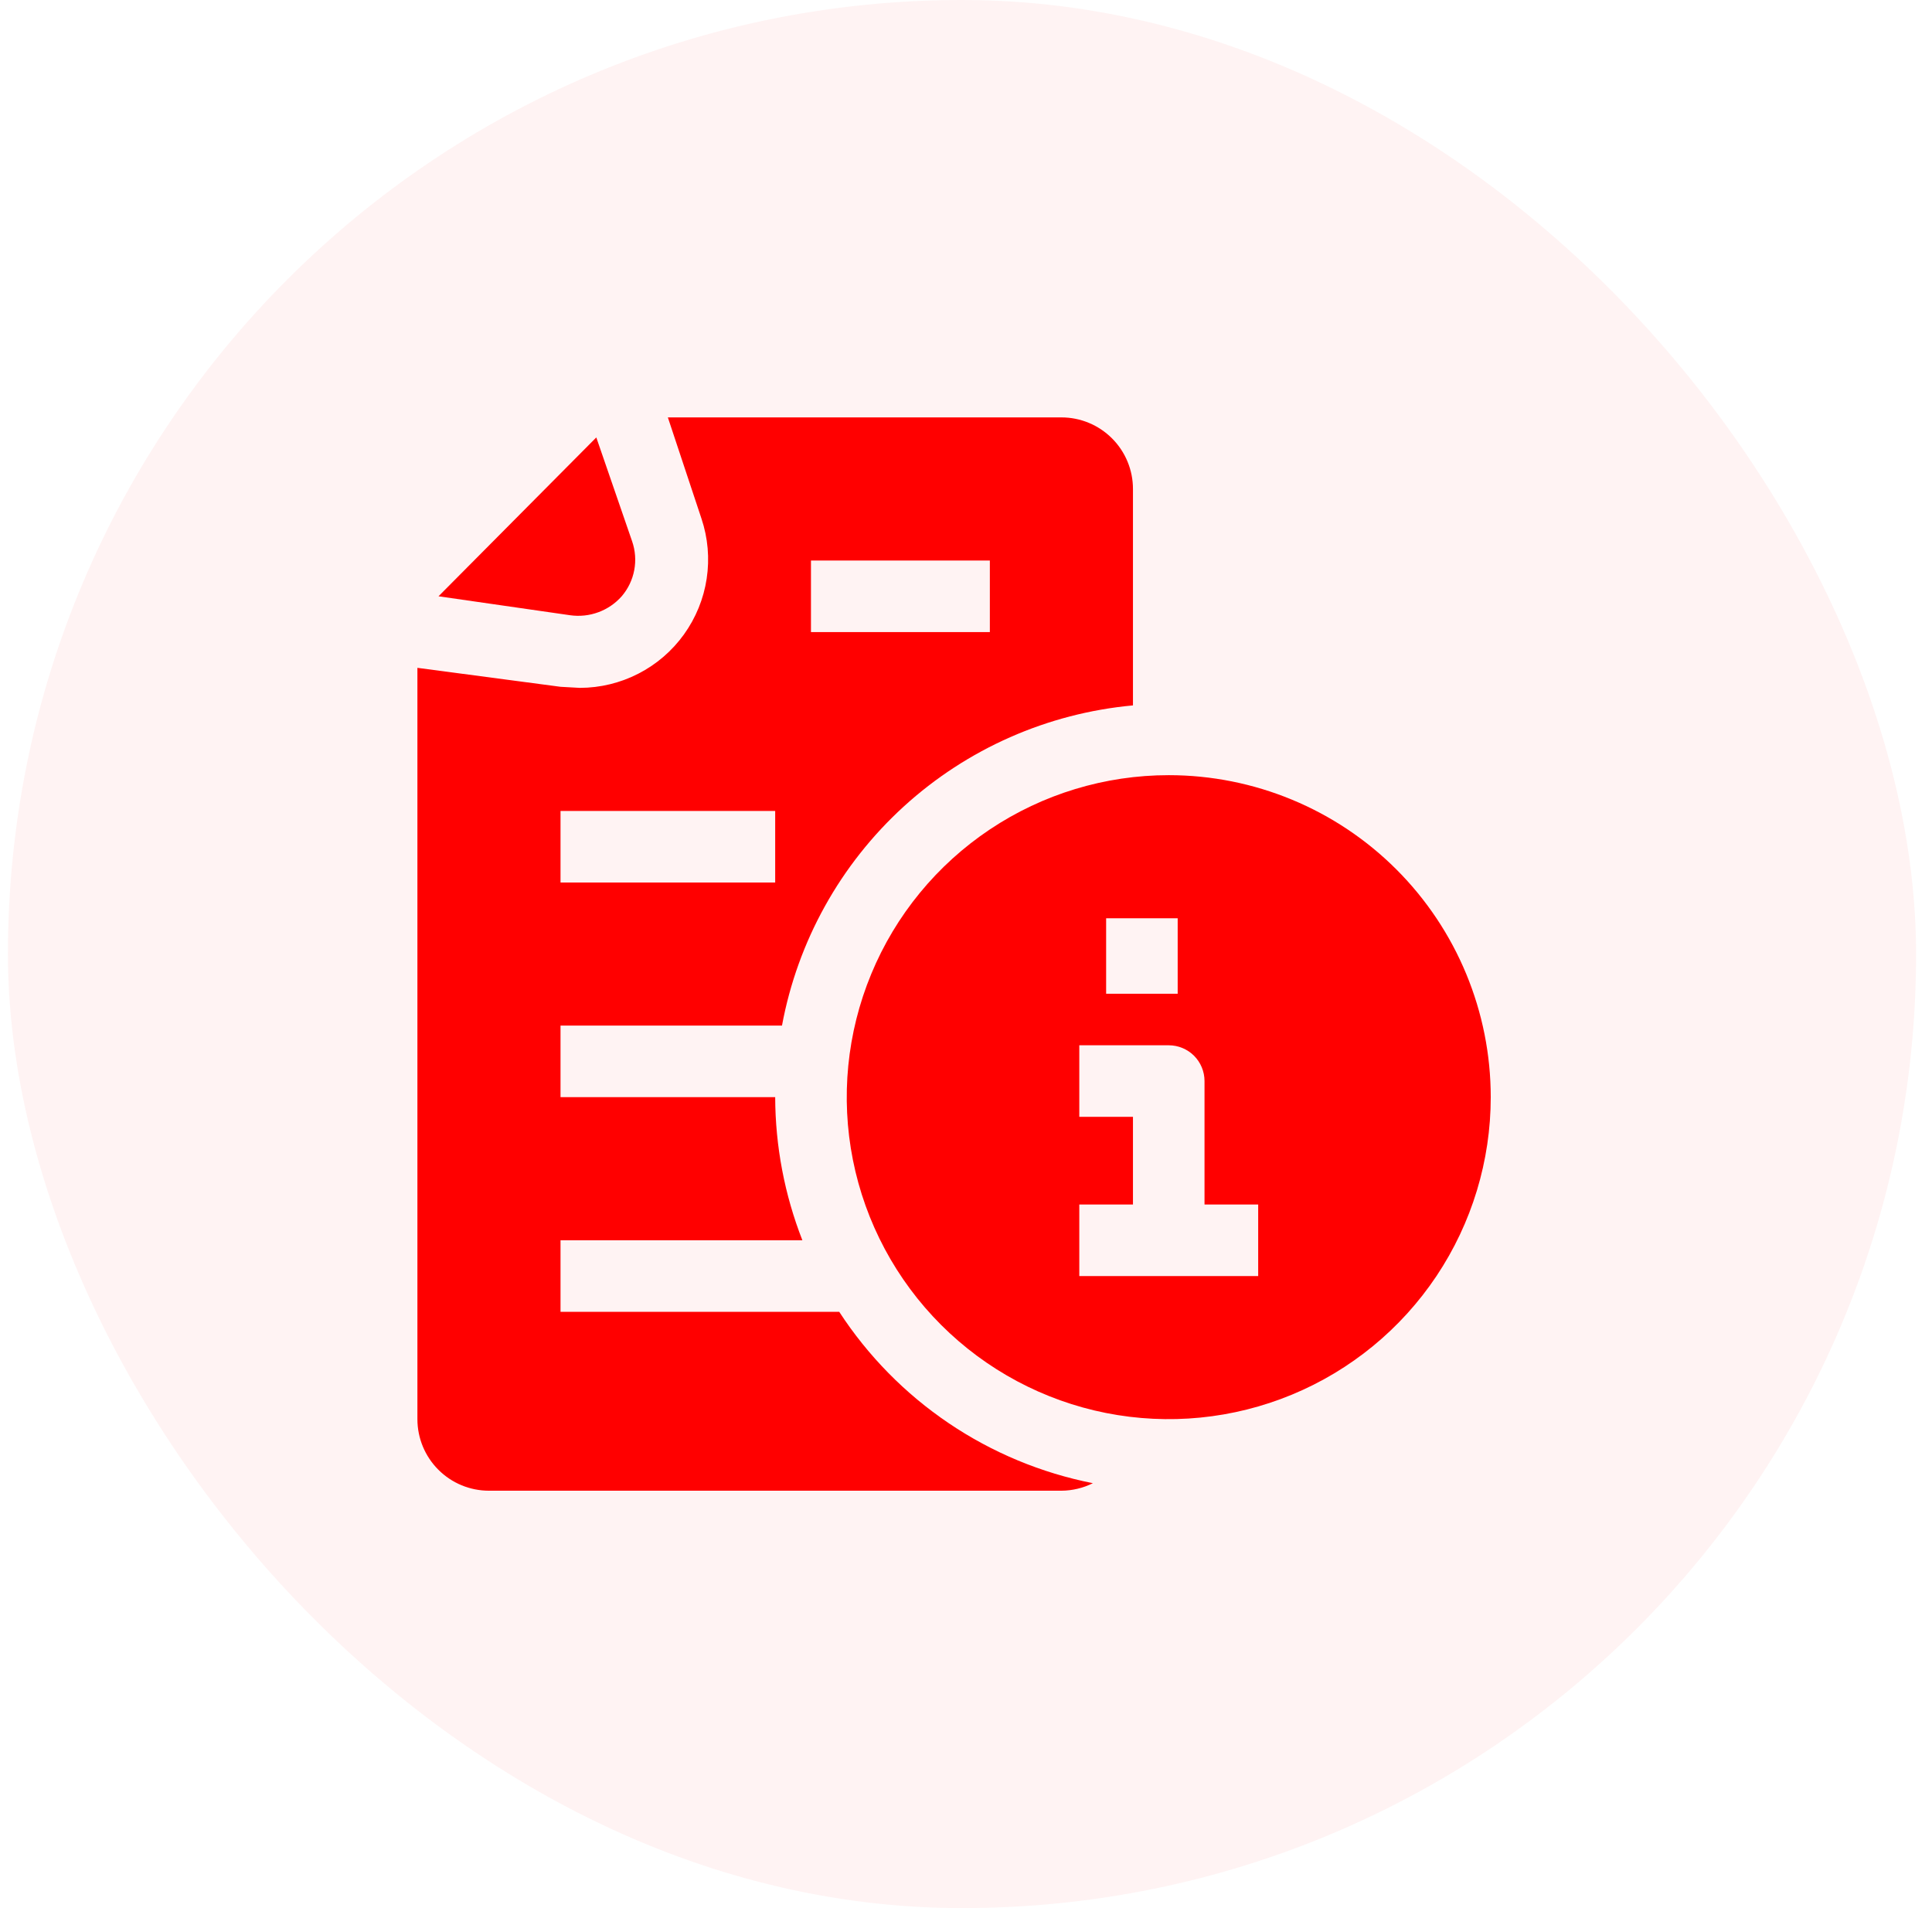 <svg width="81" height="80" viewBox="0 0 81 80" fill="none" xmlns="http://www.w3.org/2000/svg">
<rect x="0.333" width="80" height="80" rx="40" fill="#FF0000" fill-opacity="0.05"/>
<path d="M49 32.5C46.33 32.5 43.72 33.292 41.5 34.775C39.28 36.259 37.549 38.367 36.528 40.834C35.506 43.301 35.239 46.015 35.759 48.634C36.28 51.252 37.566 53.658 39.454 55.546C41.342 57.434 43.748 58.72 46.366 59.241C48.985 59.761 51.699 59.494 54.166 58.472C56.633 57.451 58.741 55.72 60.225 53.5C61.708 51.28 62.5 48.67 62.5 46C62.5 42.42 61.078 38.986 58.546 36.454C56.014 33.922 52.58 32.5 49 32.5ZM46.375 38.5H49.375V41.665H46.375V38.5ZM52.75 53.5H45.25V50.5H47.5V46.825H45.25V43.825H49C49.398 43.825 49.779 43.983 50.061 44.264C50.342 44.546 50.5 44.927 50.5 45.325V50.5H52.75V53.5Z" fill="#FF0000"/>
<path d="M35.185 55H23.5V52H33.64C32.892 50.088 32.506 48.053 32.5 46H23.5V43H32.785C33.44 39.465 35.232 36.24 37.888 33.816C40.544 31.393 43.919 29.904 47.5 29.575V20.5C47.5 19.704 47.184 18.941 46.621 18.379C46.059 17.816 45.296 17.5 44.5 17.5H28L29.41 21.745C29.681 22.554 29.756 23.416 29.628 24.26C29.501 25.104 29.174 25.905 28.676 26.598C28.178 27.291 27.523 27.856 26.763 28.245C26.004 28.635 25.163 28.839 24.31 28.84L23.5 28.795L17.5 28V59.5C17.5 60.296 17.816 61.059 18.379 61.621C18.941 62.184 19.704 62.5 20.5 62.5H44.5C44.958 62.497 45.41 62.389 45.82 62.185C43.657 61.758 41.602 60.903 39.775 59.669C37.949 58.435 36.388 56.847 35.185 55ZM34 23.5H41.5V26.5H34V23.5ZM23.5 34H32.5V37H23.5V34Z" fill="#FF0000"/>
<path d="M26.065 25C26.334 24.687 26.515 24.308 26.591 23.903C26.668 23.498 26.636 23.079 26.5 22.69L25 18.34L18.385 25L23.905 25.795C24.303 25.851 24.708 25.808 25.085 25.669C25.462 25.531 25.799 25.301 26.065 25Z" fill="#FF0000"/>
</svg>
